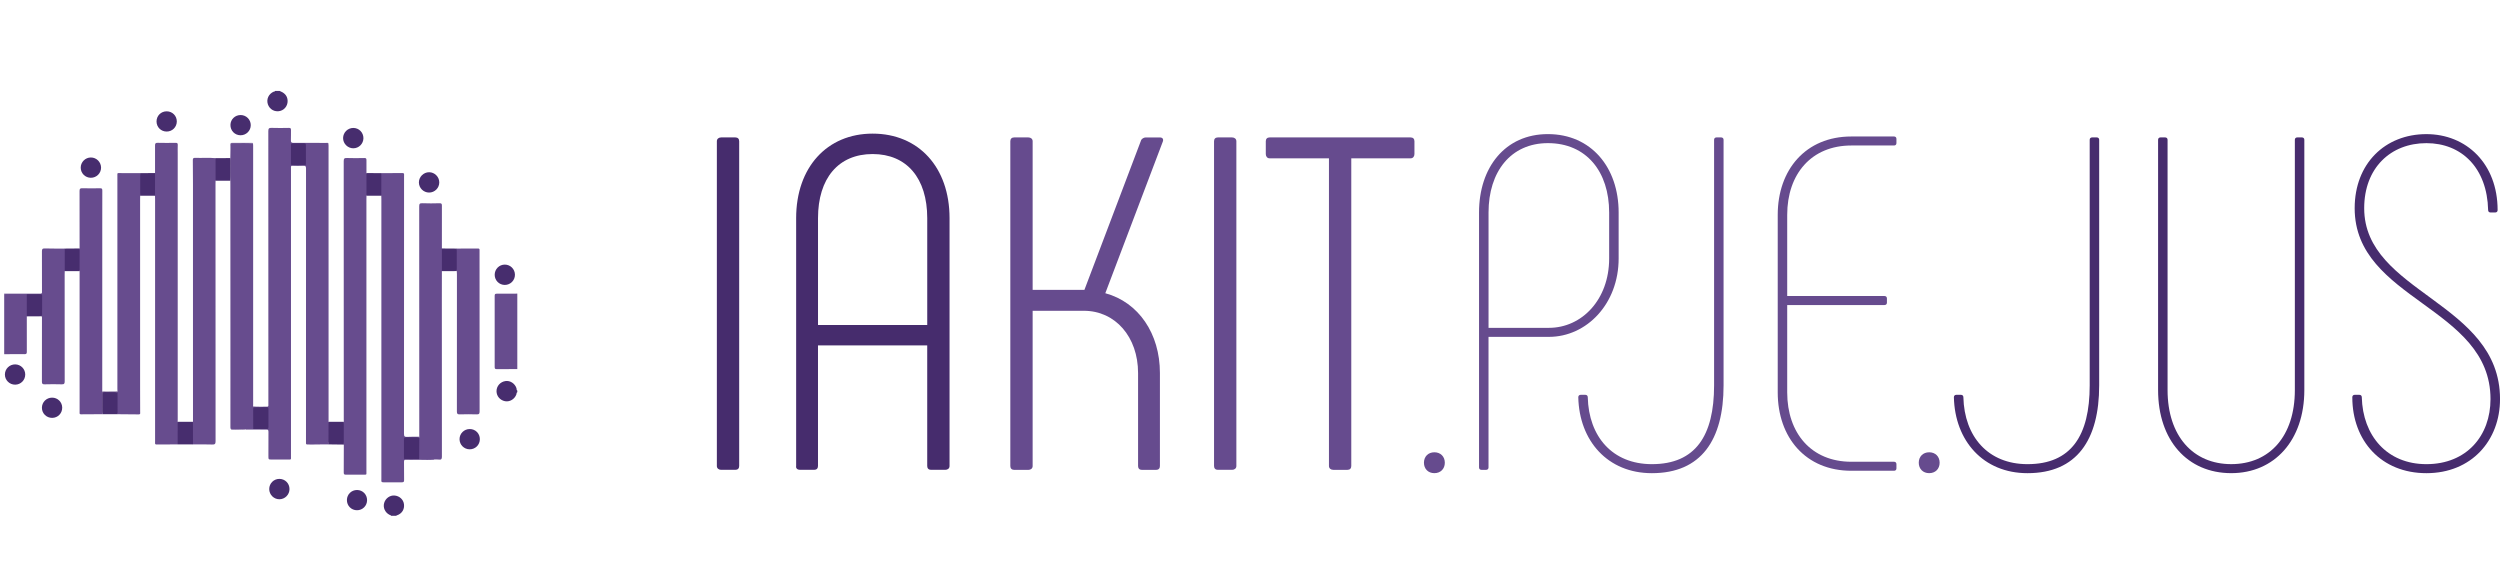 <?xml version="1.0" encoding="utf-8"?>
<!-- Generator: Adobe Illustrator 23.0.1, SVG Export Plug-In . SVG Version: 6.00 Build 0)  -->
<svg version="1.1" id="Layer_1" xmlns="http://www.w3.org/2000/svg" xmlns:xlink="http://www.w3.org/1999/xlink" x="0px" y="0px"
	 viewBox="0 0 1204.84 278.89" style="enable-background:new 0 0 1204.84 278.89;" xml:space="preserve">
<style type="text/css">
	.st0{fill:#462C6D;}
	.st1{fill:#664B8E;}
	.st2{fill:#472C6E;}
	.st3{fill:#674C8E;}
	.st4{fill:#674B8D;}
	.st5{fill:#472D6E;}
	.st6{fill:#674B8E;}
	.st7{fill:#7A639B;}
	.st8{fill:#685086;}
	.st9{fill:#939393;}
	.st10{fill:#E8E8E8;}
	.st11{fill:#FFFFFF;}
</style>
<path class="st0" d="M457.62,224.6V105.14c0-24.49-14.88-40.74-37.08-40.74c-21.97,0-36.85,16.25-36.85,40.74V224.6
	c-0.23,1.14,0.69,1.83,1.83,1.83h6.87c1.14,0,1.83-0.69,1.83-1.83v-58.13h52.64v58.13c0,1.14,0.69,1.83,1.83,1.83h6.87
	C456.71,226.43,457.62,225.75,457.62,224.6z M394.23,156.63v-51.49c0-19.23,9.84-30.9,26.32-30.9s26.32,11.67,26.32,30.9v51.49
	H394.23z"/>
<path class="st0" d="M354.41,66.23h-6.87c-1.14,0-2.06,0.69-2.06,1.83V224.6c0,1.14,0.92,1.83,2.06,1.83h6.87
	c1.14,0,1.83-0.69,1.83-1.83V68.06C356.24,66.91,355.55,66.23,354.41,66.23z"/>
<path class="st1" d="M486.91,224.6V68.06c0-1.14,0.69-1.83,1.83-1.83h6.87c1.14,0,2.06,0.69,2.06,1.83v71.64h24.95l27.23-71.86
	c0.23-0.92,1.37-1.6,2.29-1.6h6.87c1.37,0,1.83,0.92,1.37,2.06l-27.69,73.01c16.02,4.35,26.32,19.45,26.32,38.45v44.86
	c0,1.14-0.69,1.83-1.83,1.83h-6.87c-1.14,0-1.83-0.69-1.83-1.83v-44.86c0-17.39-10.99-29.98-26.09-29.98h-24.72v74.84
	c0,1.14-0.92,1.83-2.06,1.83h-6.87C487.6,226.43,486.91,225.75,486.91,224.6z"/>
<path class="st1" d="M586.92,66.23h6.87c1.14,0,2.06,0.69,2.06,1.83V224.6c0,1.14-0.92,1.83-2.06,1.83h-6.87
	c-1.14,0-1.83-0.69-1.83-1.83V68.06C585.09,66.91,585.78,66.23,586.92,66.23z"/>
<path class="st1" d="M681.67,68.06v6.18c0,1.14-0.69,2.06-1.83,2.06h-28.61v148.3c0,1.14-0.69,1.83-1.83,1.83h-6.87
	c-1.14,0-2.06-0.69-2.06-1.83V76.3h-28.61c-1.14,0-1.83-0.92-1.83-2.06v-6.18c0-1.14,0.69-1.83,1.83-1.83h67.97
	C680.99,66.23,681.67,66.91,681.67,68.06z"/>
<path class="st1" d="M686.25,223c0-2.98,2.06-5.03,5.03-5.03c2.97,0,5.03,2.06,5.03,5.03c0,2.98-2.06,5.03-5.03,5.03
	C688.31,228.04,686.25,225.98,686.25,223z"/>
<path class="st1" d="M712.8,225.29v-122.9c0-21.74,12.59-37.76,33.18-37.76c20.83,0,34.1,16.02,34.1,37.76v22.2
	c0,21.74-15.33,37.76-33.64,37.76h-29.07v62.94c0,0.69-0.46,1.14-1.14,1.14h-2.29C713.25,226.43,712.8,225.98,712.8,225.29z
	 M746.44,158c16.02,0,29.07-13.73,29.07-33.41v-22.2c0-19.68-10.99-33.41-29.52-33.41c-17.85,0-28.61,13.73-28.61,33.41V158H746.44z
	"/>
<path class="st1" d="M760.63,191.42c0-0.69,0.46-1.14,1.14-1.14h2.29c0.69,0,1.14,0.46,1.14,1.14c0.46,19,11.9,32.27,30.9,32.27
	c21.05,0,29.98-13.73,29.98-37.99V67.37c0-0.69,0.46-1.14,1.14-1.14h2.29c0.69,0,1.14,0.46,1.14,1.14V185.7
	c0,26.32-10.76,42.34-34.56,42.34C774.82,228.04,761.08,212.47,760.63,191.42z"/>
<path class="st1" d="M856.75,189.13v-85.59c0-21.74,13.5-37.76,35.47-37.76h20.6c0.69,0,1.14,0.46,1.14,1.14v2.06
	c0,0.69-0.46,1.14-1.14,1.14h-20.6c-19.22,0-30.9,13.73-30.9,33.42v39.13h46.92c0.69,0,1.14,0.46,1.14,1.14v2.06
	c0,0.69-0.46,1.14-1.14,1.14h-46.92v42.11c0,19.68,11.67,33.42,30.9,33.42h20.6c0.69,0,1.14,0.46,1.14,1.14v2.06
	c0,0.69-0.46,1.14-1.14,1.14h-20.6C870.25,226.89,856.75,210.87,856.75,189.13z"/>
<path class="st1" d="M924.72,223c0-2.98,2.06-5.03,5.03-5.03c2.97,0,5.03,2.06,5.03,5.03c0,2.98-2.06,5.03-5.03,5.03
	C926.78,228.04,924.72,225.98,924.72,223z"/>
<path class="st2" d="M941.65,191.42c0-0.69,0.46-1.14,1.14-1.14h2.29c0.69,0,1.14,0.46,1.14,1.14c0.46,19,11.9,32.27,30.9,32.27
	c21.05,0,29.98-13.73,29.98-37.99V67.37c0-0.69,0.46-1.14,1.14-1.14h2.29c0.69,0,1.14,0.46,1.14,1.14V185.7
	c0,26.32-10.76,42.34-34.56,42.34C955.84,228.04,942.11,212.47,941.65,191.42z"/>
<path class="st2" d="M1043.49,66.23c0.69,0,1.14,0.46,1.14,1.14v120.61c0,22.2,12.36,35.7,30.67,35.7c18.54,0,30.67-13.5,30.67-35.7
	V67.37c0-0.69,0.46-1.14,1.14-1.14h2.29c0.69,0,1.14,0.46,1.14,1.14v120.61c0,24.26-14.42,40.05-35.24,40.05
	c-21.06,0-35.24-15.79-35.24-40.05V67.37c0-0.69,0.46-1.14,1.14-1.14H1043.49z"/>
<path class="st2" d="M1133.66,191.42c0-0.69,0.46-1.14,1.14-1.14h2.29c0.69,0,1.14,0.46,1.14,1.14
	c0.46,18.54,12.13,32.27,31.13,32.27c19.45,0,30.9-13.73,30.9-31.35c0-44.63-65.46-47.6-65.46-92c0-21.51,14.65-35.7,34.56-35.7
	c19.22,0,34.33,14.19,34.33,36.62c0,0.69-0.46,1.14-1.14,1.14h-2.29c-0.69,0-1.14-0.46-1.14-1.14
	c-0.46-20.37-12.82-32.27-29.75-32.27c-17.17,0-29.98,11.9-29.98,31.35c0,40.97,65.46,45.09,65.46,92c0,19.91-13.73,35.7-35.47,35.7
	C1147.62,228.04,1133.66,212.47,1133.66,191.42z"/>
<g>
	<path class="st3" d="M31.21,130.66c-0.02,0.53-0.05,1.07-0.05,1.6c0,17.17-0.01,34.34,0.02,51.51c0,1.11-0.25,1.48-1.41,1.45
		c-2.76-0.09-5.52-0.08-8.28,0c-1.05,0.03-1.29-0.31-1.29-1.32c0.04-10.01,0.02-20.01,0.02-30.02c0-0.49,0.1-0.99-0.17-1.45
		c-0.25-2.7-0.06-5.41-0.1-8.12c-0.03-2.16-0.01-2.15-2.17-2.16c-1.64-0.01-3.28,0.03-4.93-0.02c-3.15,0.07-6.3,0.02-9.44,0.02
		c-0.49,0-0.99-0.03-1.38-0.39c0-0.08,0-0.16,0-0.25c5.8,0,11.59-0.01,17.39,0.03c0.95,0.01,0.81-0.55,0.81-1.12
		c0-6.42,0.02-12.83-0.02-19.25c-0.01-1.07,0.2-1.48,1.39-1.44c3.2,0.1,6.41,0.05,9.62,0.07c0.39,0.39,0.38,0.89,0.38,1.38
		c0.02,2.7,0.02,5.4,0,8.09C31.59,129.77,31.55,130.26,31.21,130.66z"/>
	<path class="st3" d="M249.31,177.87c-3.29,0-6.58-0.02-9.87,0.03c-0.78,0.01-1.04-0.18-1.04-1.01c0.03-11.44,0.03-22.88,0-34.32
		c0-0.82,0.25-1.03,1.04-1.03c3.29,0.03,6.58-0.01,9.87-0.03C249.31,153.63,249.31,165.75,249.31,177.87z"/>
	<path class="st4" d="M2.02,141.77c3.63,0,7.26,0.01,10.89,0.01c0.36,0.4,0.38,0.9,0.38,1.39c0.02,2.63,0.01,5.26,0,7.9
		c0,0.5-0.06,0.99-0.37,1.41c-0.01,5.68-0.03,11.36,0.01,17.04c0.01,0.92-0.22,1.18-1.16,1.17c-3.25-0.05-6.5,0-9.75,0.02
		C2.02,161.05,2.02,151.41,2.02,141.77z"/>
	<path class="st5" d="M249.31,189c-0.45,0.23-0.32,0.71-0.45,1.07c-0.82,2.28-3.16,3.71-5.44,3.29c-2.42-0.45-4.13-2.45-4.13-4.83
		c-0.01-2.47,1.84-4.54,4.36-4.89c2.24-0.31,4.48,1.18,5.25,3.42c0.14,0.4-0.06,0.92,0.42,1.2
		C249.31,188.5,249.31,188.75,249.31,189z"/>
	<path class="st5" d="M134.81,43.84c1.81,0.73,3.3,1.79,3.71,3.86c0.52,2.6-1,5.1-3.46,5.76c-2.58,0.69-5.16-0.71-5.98-3.25
		c-0.8-2.46,0.45-5.05,2.9-6.06c0.21-0.08,0.52,0.02,0.6-0.31C133.33,43.84,134.07,43.84,134.81,43.84z"/>
	<path class="st5" d="M188.47,248.59c-0.14-0.36-0.52-0.36-0.79-0.5c-2.14-1.12-3.19-3.48-2.53-5.72c0.65-2.24,2.8-3.76,5.03-3.56
		c2.37,0.21,4.23,1.94,4.51,4.18c0.31,2.48-0.98,4.55-3.37,5.36c-0.15,0.05-0.32,0.05-0.37,0.24
		C190.12,248.59,189.3,248.59,188.47,248.59z"/>
	<path class="st3" d="M121.97,195.89c2.22,0.24,4.44,0.04,6.66,0.11c0.54,0.02,0.75-0.21,0.71-0.73c-0.02-0.33,0-0.66,0-0.99
		c0-43.69,0.01-87.37-0.03-131.06c0-1.3,0.33-1.64,1.61-1.59c2.76,0.1,5.52,0.06,8.28,0.01c0.81-0.01,1.07,0.22,1.04,1.03
		c-0.06,1.61,0.05,3.22-0.04,4.82c-0.06,1.04,0.17,1.39,1.32,1.38c5.19-0.06,10.38-0.01,15.58,0.02c0.38,0,0.82-0.19,1.16,0.18
		c-0.5,0.49-1.15,0.39-1.75,0.39c-2.31,0.02-4.61-0.01-6.92,0.01c-1.35,0.01-1.46,0.14-1.5,1.5c-0.01,0.37,0,0.74,0,1.11
		c0,46.26,0,92.52,0,138.78c0,2.93-0.14,2.7,2.66,2.71c1.52,0,3.03,0.04,4.53-0.37c0.94-0.26,1.96-0.26,2.92,0.11
		c0.33,0.24,0.34,0.54,0.14,0.86c-3.38,0.01-6.76,0.01-10.13,0.05c-0.63,0.01-0.79-0.25-0.74-0.81c0.03-0.33,0-0.66,0-0.99
		c0-43.68-0.01-87.37,0.03-131.05c0-1.26-0.31-1.62-1.55-1.53c-1.6,0.11-3.21,0.06-4.82,0.01c-0.7-0.02-0.98,0.21-0.9,0.91
		c0.04,0.33,0.01,0.66,0.01,0.99c0,46.03,0,92.06,0,138.1c0,1.83,0.24,1.61-1.67,1.62c-2.51,0.01-5.03,0-7.54,0
		c-1.67,0-1.67,0-1.67-1.73c0-3.87-0.02-7.75,0.02-11.62c0.01-0.85-0.21-1.12-1.09-1.11c-3.25,0.04-6.51,0-9.76-0.01
		c-0.06-0.17,0-0.29,0.15-0.37c1.11-0.36,2.24-0.14,3.37-0.19c1.89-0.06,3.78-0.04,5.67-0.02c0.95,0.01,1.32-0.36,1.31-1.31
		c-0.03-2.42-0.03-4.85,0-7.28c0.01-0.97-0.4-1.32-1.33-1.3c-1.36,0.03-2.71,0.02-4.07,0c-0.53-0.01-1.07,0.04-1.56-0.26
		C121.9,196.17,121.88,196.04,121.97,195.89z"/>
	<path class="st3" d="M176.62,94.33c-0.01,0.58-0.03,1.15-0.03,1.73c0,43.71,0,87.43,0,131.14c0,1.77,0.23,1.54-1.6,1.55
		c-2.76,0.01-5.52-0.02-8.28,0.02c-0.8,0.01-1.06-0.21-1.05-1.04c0.05-4.49,0.04-8.98,0.04-13.47c-0.33-0.42-0.37-0.91-0.37-1.41
		c-0.01-2.72-0.01-5.44,0-8.16c0-0.5,0.05-0.99,0.37-1.41c-0.01-0.37-0.02-0.74-0.02-1.11c0-41.49,0.01-82.98-0.03-124.47
		c0-1.24,0.28-1.6,1.54-1.55c2.8,0.11,5.6,0.06,8.4,0.01c0.83-0.02,1.04,0.26,1.02,1.05c-0.04,2.06,0,4.12,0,6.18
		c0.36,0.4,0.38,0.9,0.39,1.39c0.01,2.71,0.01,5.43,0,8.14C177,93.43,176.95,93.92,176.62,94.33z"/>
	<path class="st3" d="M183.77,83.45c3.38-0.01,6.75-0.01,10.13-0.05c0.64-0.01,0.91,0.19,0.84,0.84c-0.03,0.33-0.01,0.66-0.01,0.99
		c0,41.26,0.01,82.52-0.03,123.79c0,1.27,0.31,1.61,1.55,1.53c1.93-0.12,3.87-0.06,5.8-0.07c0.09,0.15,0.06,0.29-0.07,0.4
		c-1.44,0.53-2.93,0.22-4.39,0.25c-2.78,0.06-2.54-0.13-2.55,2.54c-0.01,2.01,0.02,4.03-0.01,6.04c-0.01,0.95,0.38,1.31,1.32,1.31
		c1.93-0.02,3.86-0.04,5.8,0.01c1.95-0.07,3.89-0.03,5.84-0.02c0.48,0,0.99-0.01,1.34,0.42c-2.33,0.35-4.67,0.11-7.01,0.14
		c-2.18,0.04-4.37,0.01-6.55-0.05c-0.81-0.02-1.07,0.23-1.06,1.05c0.04,2.92-0.02,5.85,0.04,8.78c0.02,0.89-0.28,1.11-1.13,1.1
		c-2.92-0.04-5.85-0.04-8.78,0c-0.78,0.01-1.18-0.19-1.05-1.04c0.04-0.28,0.01-0.58,0.01-0.86c0-44.83,0-89.66,0-134.49
		c0-0.58-0.03-1.15-0.04-1.73c-0.33-0.41-0.38-0.9-0.38-1.39c-0.01-2.7-0.02-5.4,0-8.1C183.39,84.34,183.38,83.83,183.77,83.45z"/>
	<path class="st3" d="M85.62,214.17c-3.38,0.01-6.75,0.02-10.13,0.05c-0.6,0.01-0.81-0.21-0.76-0.79c0.03-0.33,0.01-0.66,0.01-0.99
		c0-38.8,0-77.59,0-116.39c0-0.58-0.02-1.15-0.03-1.73c-0.33-0.41-0.38-0.9-0.38-1.4c-0.01-2.71-0.01-5.43,0-8.14
		c0-0.5,0.03-0.99,0.39-1.39c0.01-4.41,0.04-8.82,0-13.23c-0.01-0.98,0.18-1.36,1.26-1.33c2.88,0.08,5.77,0.05,8.65,0.01
		c0.81-0.01,1.08,0.22,1.04,1.04c-0.07,1.27-0.02,2.55-0.02,3.83c0,42.77,0,85.55,0,128.32c0,0.41-0.01,0.82-0.02,1.24
		c0.34,0.45,0.37,0.99,0.37,1.52c0.01,2.62,0.01,5.24,0,7.86C85.99,213.19,86.03,213.74,85.62,214.17z"/>
	<path class="st3" d="M158.3,213.48c-3.07-0.1-6.07,0.77-9.16,0.54c-1.18-0.09-1.49-0.36-1.49-1.54
		c0.03-45.11,0.03-90.23,0.03-135.34c0-2.31,0.04-4.62-0.02-6.92c-0.03-0.94,0.29-1.19,1.2-1.18c3.13,0.05,6.26,0.02,9.39,0.02
		c0.03,0.37,0.09,0.73,0.09,1.1c0,44.29,0.01,88.59,0.01,132.88c0,0.08-0.01,0.16-0.01,0.25c0.32,0.42,0.37,0.91,0.37,1.4
		c0.01,2.47,0.02,4.93,0,7.4C158.69,212.59,158.7,213.1,158.3,213.48z"/>
	<path class="st3" d="M103.9,87.1c-0.02,0.53-0.04,1.07-0.04,1.6c0,41.31-0.01,82.63,0.03,123.94c0,1.31-0.34,1.64-1.62,1.59
		c-3.08-0.11-6.18-0.06-9.26-0.07c-0.39-0.39-0.37-0.9-0.37-1.38c-0.02-2.7-0.01-5.4,0-8.1c0-0.5,0.05-0.98,0.37-1.4
		c0-18.55-0.01-37.09-0.01-55.64c0-19.66,0-39.32,0-58.97c0-3.83-0.01-7.66-0.07-11.49c-0.01-0.87,0.25-1.14,1.12-1.11
		c3.29,0.12,6.58-0.15,9.87,0.15c0.36,0.4,0.4,0.89,0.4,1.38c0.01,2.7,0.02,5.41,0,8.11C104.29,86.21,104.27,86.71,103.9,87.1z"/>
	<path class="st3" d="M121.97,195.89c0,0.11,0.01,0.22,0.01,0.33c0.35,0.36,0.35,0.82,0.36,1.27c0.02,2.67,0.02,5.34,0,8.01
		c0,0.45-0.02,0.91-0.35,1.28c-1.16,0.01-2.33,0.01-3.49,0.02c-2.21,0.27-4.43,0.05-6.65,0.12c-0.48,0.02-0.67-0.19-0.65-0.66
		c0.02-0.37,0-0.74,0-1.11c0-38.76,0.02-77.53-0.04-116.29c-0.01-3.28-0.24-6.57-0.17-9.86c0.07-3.08,0.29-6.16,0.21-9.24
		c-0.01-0.44-0.01-0.84,0.62-0.82c3.37,0.09,6.74-0.16,10.11,0.13c0.02,0.37,0.07,0.74,0.07,1.1c0,41.66,0,83.31,0,124.97
		C121.99,195.39,121.98,195.64,121.97,195.89z"/>
	<path class="st3" d="M209.33,221.43c-2.44-0.03-4.88-0.06-7.32-0.09c-0.34-0.42-0.32-0.92-0.32-1.41c-0.01-2.55-0.01-5.09,0-7.64
		c0-0.53-0.02-1.08,0.38-1.51c0-0.1,0-0.2-0.01-0.3c0-36.99,0.01-73.98-0.03-110.97c0-1.19,0.19-1.62,1.51-1.57
		c2.75,0.12,5.52,0.08,8.28,0.01c0.93-0.02,1.16,0.24,1.15,1.16c-0.04,6.88-0.01,13.76-0.01,20.64c0.35,0.4,0.38,0.9,0.38,1.39
		c0.01,2.71,0.01,5.42,0,8.13c0,0.5-0.05,0.99-0.38,1.4c-0.01,4.53-0.02,9.06-0.02,13.59c0,25.28-0.01,50.56,0.03,75.84
		c0,1.16-0.32,1.52-1.43,1.39C210.82,221.39,210.07,221.44,209.33,221.43z"/>
	<path class="st3" d="M67.56,94.32c-0.02,0.53-0.04,1.07-0.04,1.6c0,30.51,0,61.02,0,91.53c0,3.75,0.03,7.49,0.03,11.24
		c0,0.46,0.19,1.03-0.65,1.02c-3.41-0.05-6.83-0.06-10.24-0.09c-0.2-0.22-0.33-0.48-0.33-0.77c-0.03-3.26-0.19-6.51,0.08-9.77
		c0.07-0.15,0.14-0.29,0.21-0.44c-0.02-0.41-0.05-0.82-0.05-1.23c0-34.15,0-68.29,0-102.44c0-1.81-0.19-1.55,1.59-1.55
		c3.13-0.01,6.26,0.02,9.39,0.03c0.39,0.39,0.38,0.89,0.38,1.38c0.02,2.7,0.02,5.4,0,8.1C67.94,93.43,67.89,93.92,67.56,94.32z"/>
	<path class="st6" d="M49.25,199.61c-3.38,0.02-6.75,0.02-10.13,0.06c-0.6,0.01-0.82-0.19-0.76-0.78c0.03-0.33,0.01-0.66,0.01-0.99
		c0-22.41-0.01-44.82-0.01-67.22c-0.33-0.41-0.37-0.9-0.38-1.4c-0.01-2.71-0.01-5.43,0-8.14c0-0.5,0.03-0.99,0.38-1.4
		c0-9.23,0.02-18.45-0.02-27.67c-0.01-1.1,0.28-1.38,1.36-1.35c2.84,0.08,5.68,0.06,8.52,0.01c0.88-0.02,1.1,0.25,1.09,1.11
		c-0.04,5.11-0.02,10.21-0.02,15.32c0,27.18-0.01,54.36-0.01,81.54c0.29,0.38,0.32,0.83,0.32,1.29c0.01,2.79,0.01,5.57,0,8.36
		C49.59,198.8,49.6,199.25,49.25,199.61z"/>
	<path class="st3" d="M220.13,119.8c3.38-0.01,6.76-0.01,10.13-0.04c0.63-0.01,0.93,0.18,0.85,0.83c-0.02,0.2,0,0.41,0,0.62
		c0,25.67-0.01,51.35,0.03,77.02c0,1.22-0.33,1.51-1.5,1.47c-2.68-0.09-5.36-0.09-8.03,0c-1.13,0.04-1.43-0.28-1.42-1.42
		c0.04-22.01,0.03-44.01,0.02-66.02c0-0.53-0.05-1.07-0.08-1.6c-0.35-0.4-0.39-0.89-0.39-1.38c-0.01-2.7-0.02-5.4,0-8.09
		C219.74,120.69,219.73,120.18,220.13,119.8z"/>
	<path class="st5" d="M158.3,213.48c0.01-3.4,0.02-6.79,0.03-10.19c2.46,0,4.91,0,7.37-0.01c0,3.66,0,7.32,0,10.98
		c-2.46-0.03-4.92-0.06-7.38-0.09C158.31,213.94,158.31,213.71,158.3,213.48z"/>
	<path class="st5" d="M93,203.29c0,3.63,0,7.25,0.01,10.88c-2.46,0-4.92,0-7.39,0c0-3.63,0.01-7.26,0.01-10.89
		C88.09,203.29,90.54,203.29,93,203.29z"/>
	<path class="st5" d="M12.92,152.47c0-3.57-0.01-7.13-0.01-10.7c2.14,0,4.28,0,6.42-0.01c0.53,0,0.98,0.01,0.98,0.75
		c-0.02,3.13-0.01,6.25-0.02,9.38c0,0.18-0.16,0.36-0.24,0.54C17.67,152.44,15.3,152.46,12.92,152.47z"/>
	<path class="st5" d="M67.56,94.32c0-3.62,0-7.25,0-10.87c2.39-0.02,4.77-0.03,7.16-0.05c0,3.64-0.01,7.29-0.01,10.93
		C72.33,94.33,69.94,94.33,67.56,94.32z"/>
	<path class="st5" d="M183.77,83.45c0,3.62,0,7.25,0,10.87c-2.38,0-4.77,0.01-7.15,0.01c0-3.64-0.01-7.29-0.01-10.93
		C179,83.42,181.38,83.43,183.77,83.45z"/>
	<path class="st5" d="M220.13,119.8c0,3.62,0,7.24,0,10.85c-2.39,0.01-4.77,0.01-7.16,0.02c0-3.64,0-7.28-0.01-10.92
		C215.35,119.77,217.74,119.78,220.13,119.8z"/>
	<path class="st5" d="M38.36,119.74c0,3.65,0,7.29-0.01,10.94c-2.38-0.01-4.77-0.01-7.15-0.02c0-3.62,0-7.24,0-10.86
		C33.59,119.78,35.97,119.76,38.36,119.74z"/>
	<path class="st5" d="M103.9,87.1c0-3.63-0.01-7.25-0.01-10.88c2.39-0.01,4.78-0.03,7.17-0.04c0.29,1.13,0.13,2.29,0.12,3.43
		c-0.03,2.5,0.17,5-0.11,7.5C108.68,87.1,106.29,87.1,103.9,87.1z"/>
	<path class="st5" d="M56.65,189.02c0,3.53,0,7.07,0.01,10.6c-2.38,0-4.77,0-7.15-0.01c-0.27-2.04-0.07-4.09-0.12-6.14
		c-0.03-1.27-0.01-2.55-0.01-3.82c0-0.38-0.03-0.79,0.52-0.77C52.15,188.96,54.41,188.69,56.65,189.02z"/>
	<path class="st5" d="M206.78,92.8c-2.67-0.01-4.87-2.17-4.9-4.84c-0.04-2.68,2.23-4.96,4.93-4.96c2.65,0.01,4.87,2.21,4.89,4.86
		C211.73,90.59,209.51,92.81,206.78,92.8z"/>
	<path class="st5" d="M175.15,66.6c-0.02,2.68-2.19,4.86-4.87,4.87c-2.7,0.01-4.97-2.28-4.93-4.96c0.04-2.67,2.23-4.84,4.91-4.85
		C172.98,61.65,175.16,63.85,175.15,66.6z"/>
	<path class="st5" d="M43.79,85.68c-2.69-0.01-4.86-2.15-4.89-4.84c-0.03-2.7,2.2-4.95,4.92-4.94c2.68,0.01,4.85,2.17,4.89,4.85
		C48.74,83.46,46.53,85.68,43.79,85.68z"/>
	<path class="st5" d="M139.52,235.7c-0.01,2.68-2.17,4.88-4.84,4.91c-2.7,0.03-4.95-2.22-4.93-4.94c0.01-2.7,2.17-4.86,4.85-4.88
		C137.35,230.77,139.53,232.94,139.52,235.7z"/>
	<path class="st5" d="M238.41,132.47c-0.02-2.75,2.17-4.97,4.89-4.95c2.68,0.01,4.84,2.17,4.87,4.86c0.03,2.73-2.17,4.94-4.9,4.94
		C240.58,137.31,238.43,135.16,238.41,132.47z"/>
	<path class="st5" d="M231.26,211.63c0.01,2.76-2.18,4.93-4.93,4.91c-2.69-0.02-4.85-2.18-4.86-4.87c-0.02-2.72,2.21-4.92,4.95-4.9
		C229.12,206.77,231.26,208.92,231.26,211.63z"/>
	<path class="st5" d="M12.16,180.52c-0.01,2.69-2.16,4.85-4.85,4.86c-2.74,0.02-4.96-2.19-4.95-4.91c0.02-2.73,2.24-4.89,4.99-4.86
		C10.04,175.66,12.17,177.83,12.16,180.52z"/>
	<path class="st5" d="M29.98,196.46c0.02,2.73-2.09,4.89-4.8,4.93c-2.77,0.03-4.99-2.14-4.98-4.88c0.01-2.7,2.17-4.86,4.88-4.87
		C27.8,191.62,29.96,193.76,29.98,196.46z"/>
	<path class="st5" d="M115.88,65.19c-2.74-0.03-4.87-2.24-4.82-5c0.05-2.68,2.23-4.77,4.95-4.75c2.69,0.03,4.84,2.2,4.84,4.87
		C120.86,63.03,118.63,65.22,115.88,65.19z"/>
	<path class="st5" d="M80.32,63.4c-2.72,0-4.87-2.12-4.88-4.84c-0.02-2.77,2.17-4.94,4.94-4.91c2.72,0.03,4.84,2.18,4.83,4.9
		C85.18,61.26,83.04,63.4,80.32,63.4z"/>
	<path class="st5" d="M176.91,241.05c-0.01,2.72-2.15,4.85-4.86,4.85c-2.76,0-4.9-2.18-4.86-4.96c0.03-2.7,2.21-4.82,4.92-4.79
		C174.81,236.17,176.92,238.33,176.91,241.05z"/>
	<path class="st7" d="M111.07,87.11c0-3.64-0.01-7.28-0.01-10.93c0.01-2.13,0.02-4.26,0.02-6.39c0-0.53-0.01-0.96,0.74-0.95
		c3.24,0.03,6.48,0.01,9.71,0.01c0.17,0,0.32,0.04,0.39,0.22c-3.05,0-6.1,0.06-9.15-0.03c-1.23-0.04-1.48,0.37-1.47,1.53
		c0.05,9.85,0.03,19.7,0.03,29.55c0,34.99,0,69.97,0,104.96c0,1.91-0.19,1.7,1.73,1.71c1.81,0.01,3.63,0.01,5.44,0.01
		c0,0.07,0,0.13,0,0.2c-2.06,0.01-4.12-0.05-6.17,0.05c-1.09,0.05-1.27-0.36-1.26-1.34c0.03-13.38,0.02-26.77,0.02-40.15
		C111.08,139.41,111.07,113.26,111.07,87.11z"/>
	<path class="st8" d="M56.65,189.02c-2.02-0.01-4.04,0.01-6.05-0.06c-0.88-0.03-1.13,0.28-1.11,1.13c0.04,3.17,0.02,6.35,0.02,9.52
		c-0.08,0-0.17,0-0.25,0c0.01-3.64,0.02-7.28,0.02-10.92c2.45,0.03,4.9,0.14,7.35-0.06C56.63,188.77,56.64,188.89,56.65,189.02z"/>
	<path class="st5" d="M121.99,206.78c0-3.52-0.01-7.04-0.01-10.56c2.14-0.01,4.28,0.01,6.41-0.04c0.76-0.02,0.99,0.24,0.98,0.99
		c-0.03,2.88-0.04,5.76,0,8.63c0.01,0.86-0.35,1.02-1.1,1.01C126.18,206.77,124.09,206.79,121.99,206.78z"/>
	<path class="st5" d="M147.43,74.45c0,1.44-0.03,2.88,0.01,4.32c0.02,0.71-0.25,0.92-0.94,0.91c-1.77-0.03-3.54-0.03-5.31,0
		c-0.65,0.01-0.98-0.13-0.97-0.88c0.03-2.96,0.03-5.92,0-8.89c0-0.65,0.24-0.86,0.87-0.85c1.81,0.03,3.62,0.03,5.43,0
		c0.72-0.01,0.92,0.28,0.9,0.95C147.41,71.49,147.43,72.97,147.43,74.45z"/>
	<path class="st5" d="M202.07,210.78c-0.02,3.52-0.04,7.04-0.06,10.56c-2.14,0.01-4.27-0.01-6.4,0.03c-0.67,0.01-0.95-0.18-0.94-0.9
		c0.03-2.91,0.03-5.83,0-8.74c-0.01-0.76,0.27-1,1-0.98C197.8,210.78,199.93,210.77,202.07,210.78z"/>
</g>
</svg>
